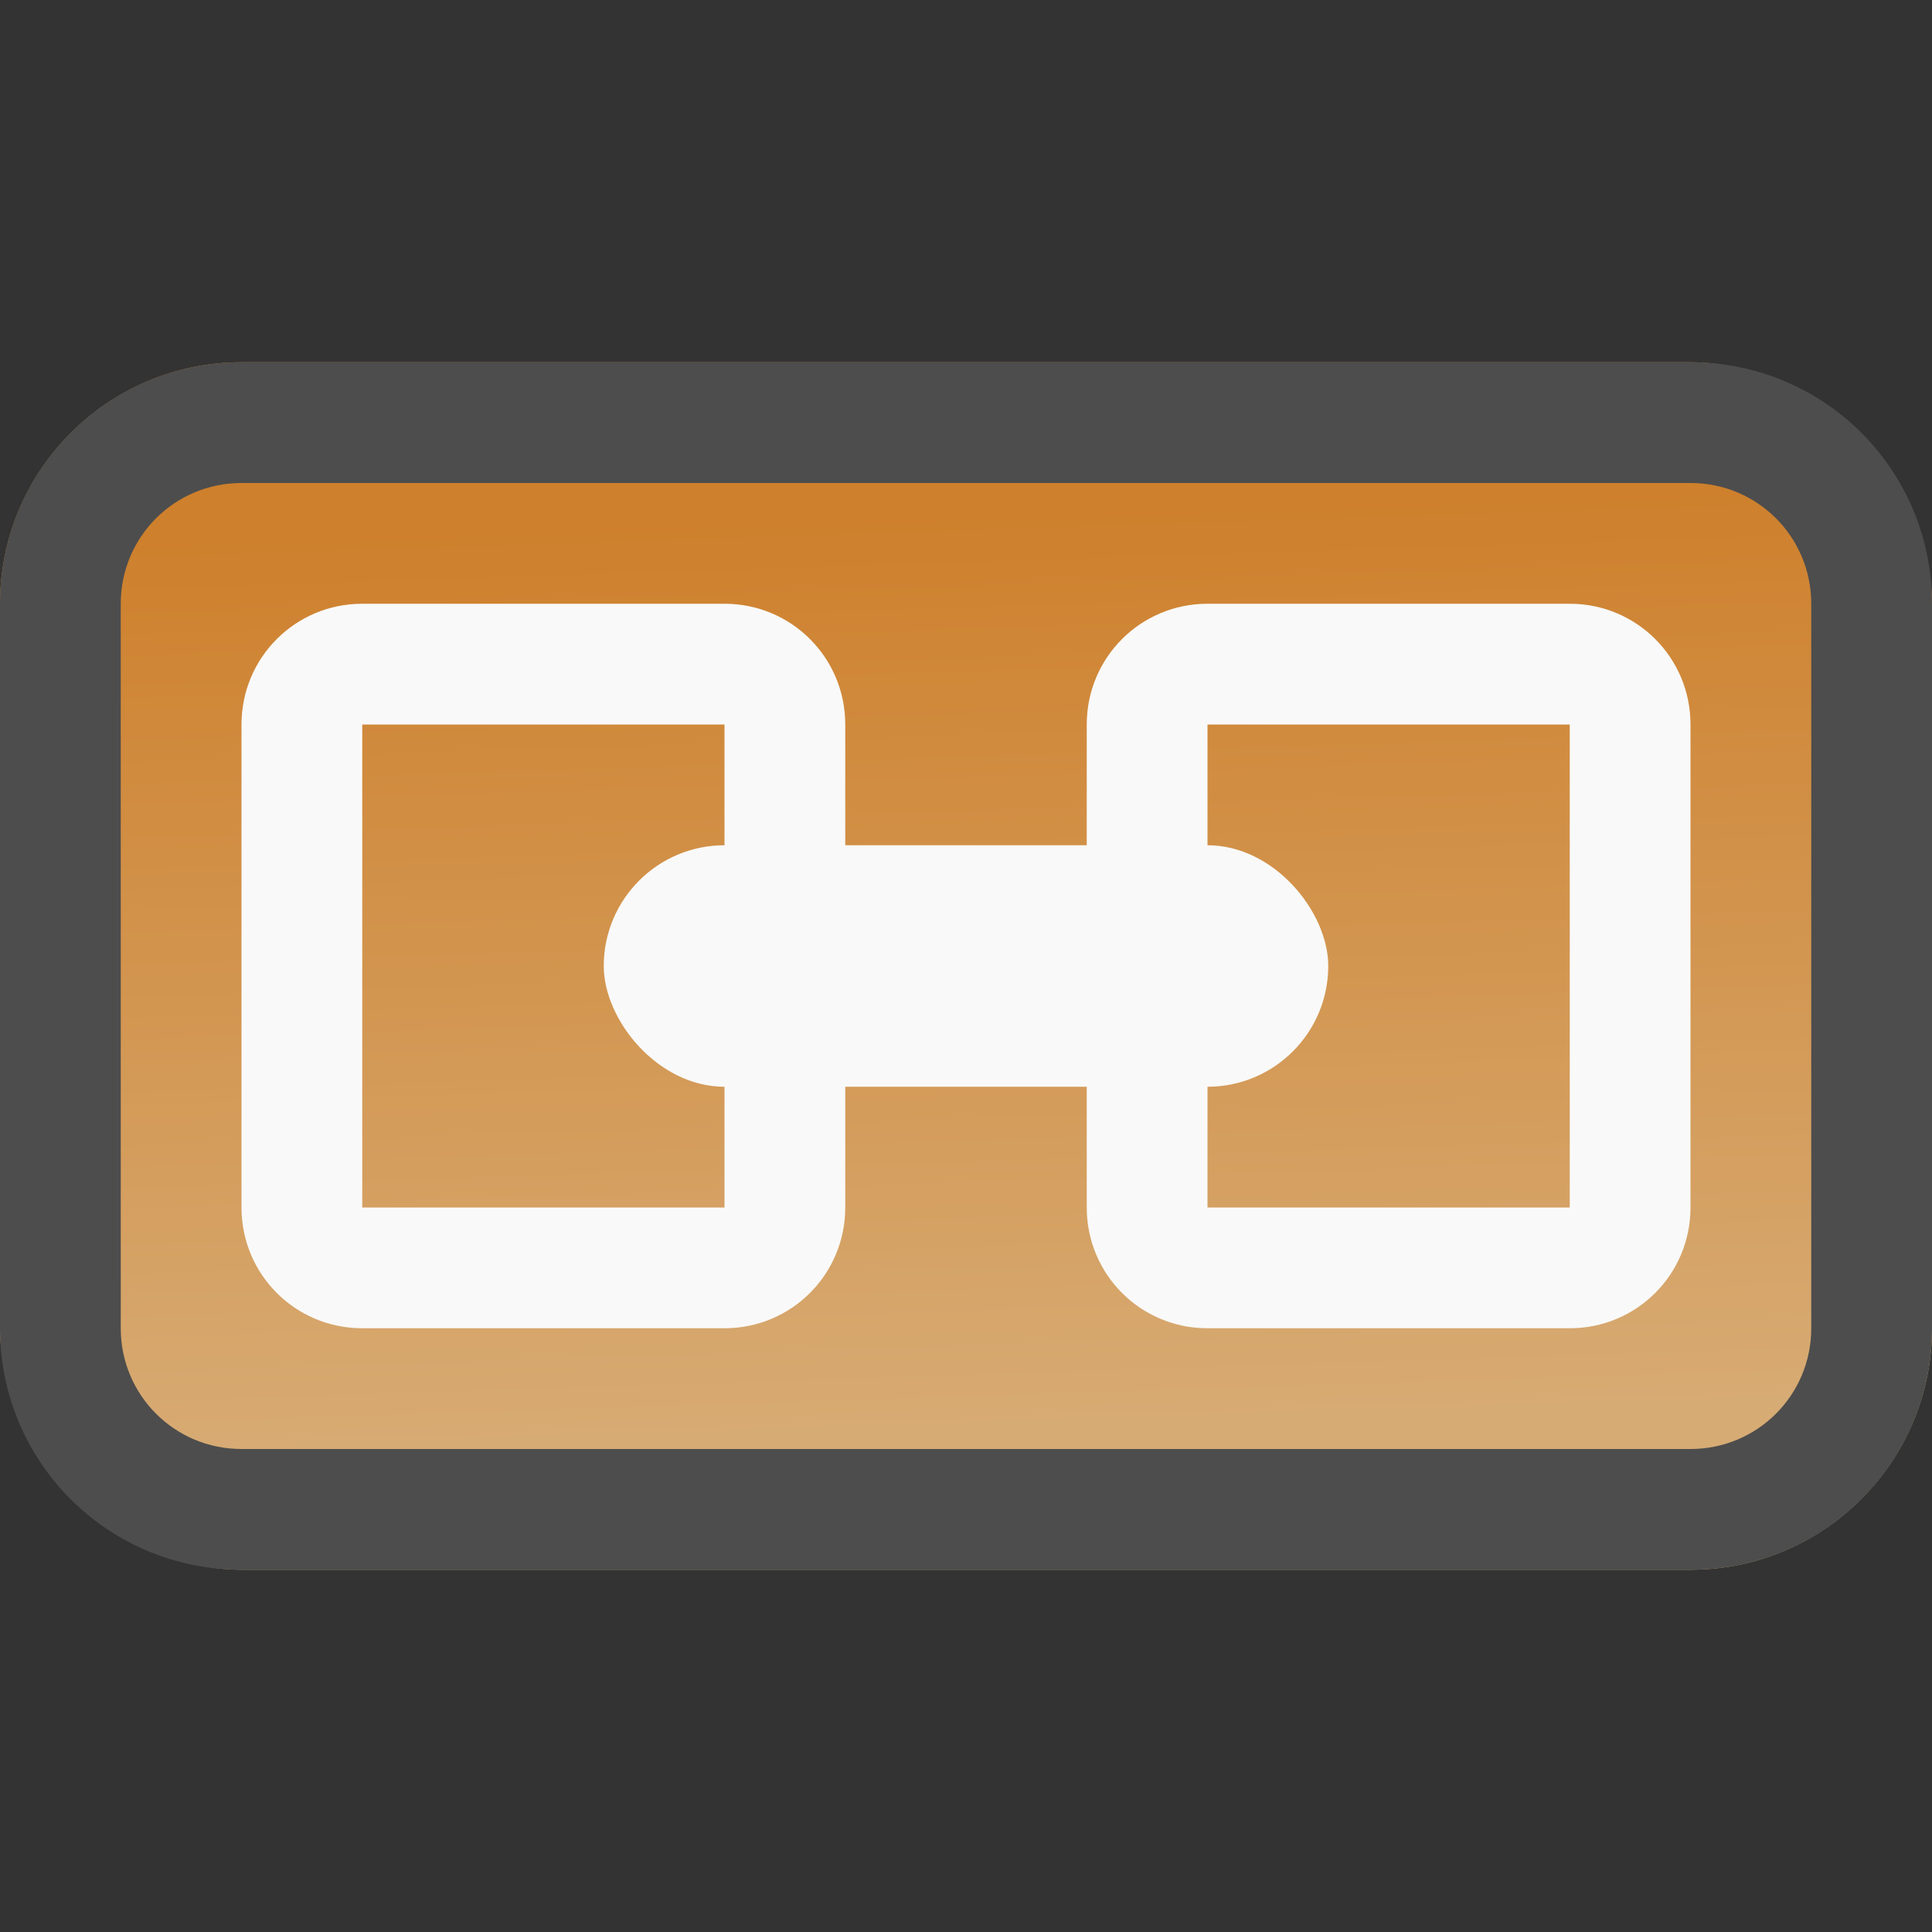 <?xml version="1.0" encoding="UTF-8" standalone="no"?>
<svg
   viewBox="0 0 16 16"
   version="1.1"
   id="svg2"
   sodipodi:docname="emblem-symbolic-link.svg"
   inkscape:version="1.3.2 (091e20ef0f, 2023-11-25)"
   xmlns:inkscape="http://www.inkscape.org/namespaces/inkscape"
   xmlns:sodipodi="http://sodipodi.sourceforge.net/DTD/sodipodi-0.dtd"
   xmlns:xlink="http://www.w3.org/1999/xlink"
   xmlns="http://www.w3.org/2000/svg"
   xmlns:svg="http://www.w3.org/2000/svg">
  <rect x="0" y="0" width="16" height="16" fill="#333333" stroke="none"/>
  <defs
     id="defs2">
    <linearGradient
       id="linearGradient5"
       inkscape:collect="always">
      <stop
         style="stop-color:#ce802c;stop-opacity:1;"
         offset="0"
         id="stop5" />
      <stop
         style="stop-color:#d7ab74;stop-opacity:1;"
         offset="1"
         id="stop6" />
    </linearGradient>
    <linearGradient
       inkscape:collect="always"
       xlink:href="#linearGradient5"
       id="linearGradient4"
       x1="7.653"
       y1="4.249"
       x2="7.897"
       y2="11.826"
       gradientUnits="userSpaceOnUse" />
  </defs>
  <sodipodi:namedview
     id="namedview2"
     pagecolor="#ffffff"
     bordercolor="#000000"
     borderopacity="0.25"
     inkscape:showpageshadow="2"
     inkscape:pageopacity="0.0"
     inkscape:pagecheckerboard="0"
     inkscape:deskcolor="#d1d1d1"
     inkscape:zoom="13.328125"
     inkscape:cx="7.9906213"
     inkscape:cy="7.9906213"
     inkscape:window-width="1494"
     inkscape:window-height="910"
     inkscape:window-x="54"
     inkscape:window-y="75"
     inkscape:window-maximized="0"
     inkscape:current-layer="svg2" />
  <style
     type="text/css"
     id="current-color-scheme">
        .ColorScheme-Text {
            color:#232629;
        }
    </style>
  <rect
     fill="#7f8c8d"
     height="10"
     ry="2"
     width="16"
     y="3"
     id="rect1"
     style="fill:url(#linearGradient4)" />
  <path
     d="M2 3C.892 3 0 3.892 0 5v6c0 1.108.892 2 2 2h12c1.108 0 2-.892 2-2V5c0-1.108-.892-2-2-2zm0 1h12c.554 0 1 .446 1 1v6c0 .554-.446 1-1 1H2c-.554 0-1-.446-1-1V5c0-.554.446-1 1-1z"
     style="fill:#4d4d4d;fill-opacity:1;stroke:none"
     class="ColorScheme-Text"
     id="path1" />
  <g
     fill="#fff"
     id="g2"
     style="fill:#f9f9f9">
    <rect
       height="2"
       ry="1"
       width="6"
       x="5"
       y="7"
       id="rect2"
       style="fill:#f9f9f9" />
    <path
       d="M3 5c-.554 0-1 .446-1 1v4c0 .554.446 1 1 1h3c.554 0 1-.446 1-1V6c0-.554-.446-1-1-1zm0 1h3v4H3zM10 5c-.554 0-1 .446-1 1v4c0 .554.446 1 1 1h3c.554 0 1-.446 1-1V6c0-.554-.446-1-1-1zm0 1h3v4h-3z"
       id="path2"
       style="fill:#f9f9f9" />
  </g>
</svg>
